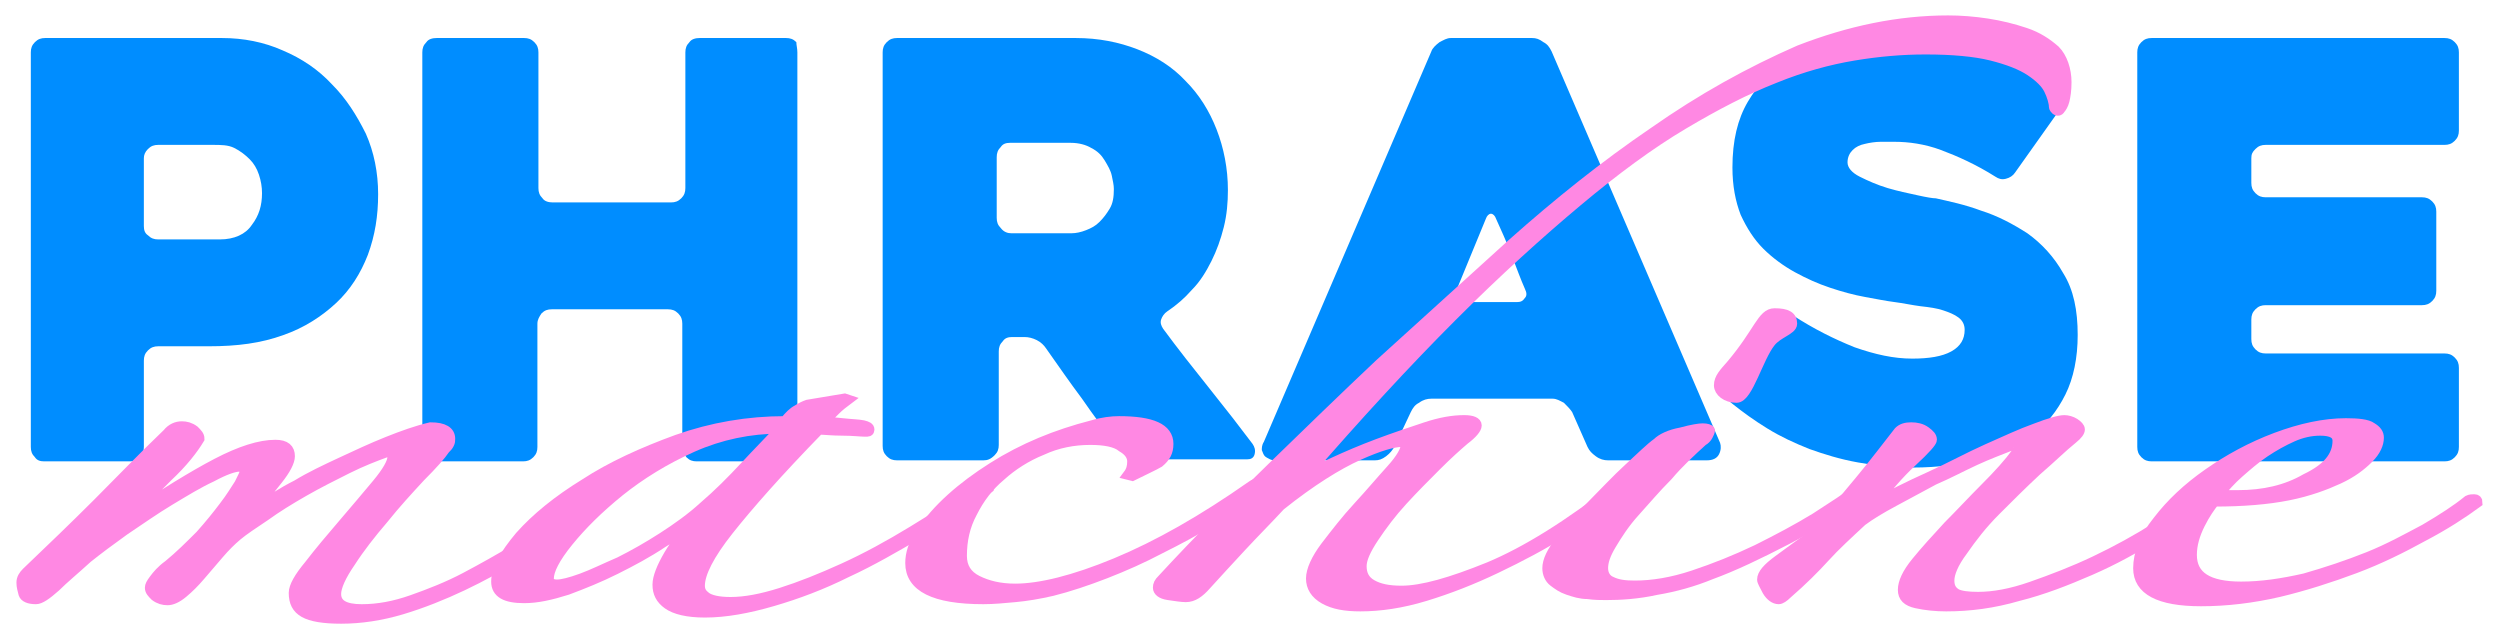 <svg version="1.1" xmlns="http://www.w3.org/2000/svg" xmlns:xlink="http://www.w3.org/1999/xlink" x="0px" y="0px"
	 viewBox="0 0 243.3 62.4" style="enable-background:new 0 0 243.3 62.4;" xml:space="preserve">
<style type="text/css">
	.st0{display:none;}
	.st1{display:inline;fill:#008DFF;}
	.st2{font-family:'Heavitas';}
	.st3{font-size:56.089px;}
	.st4{display:inline;}
	.st5{fill:#FF88E3;stroke:#FF88E3;stroke-width:0.75;stroke-miterlimit:10;}
	.st6{fill:#008DFF;}
	.st7{fill:#FF88E3;stroke:#FF88E3;stroke-miterlimit:10;}
</style>
<g id="Layer_1_copy">
	<g>
		<path class="st6" d="M20.3,33.7h-4.9c-0.4,0-0.7,0.1-1,0.4c-0.3,0.3-0.4,0.6-0.4,1v8.4c0,0.4-0.1,0.7-0.4,1
			c-0.3,0.3-0.6,0.4-0.9,0.4H4.3c-0.4,0-0.7-0.1-0.9-0.4c-0.3-0.3-0.4-0.6-0.4-1V5.1c0-0.4,0.1-0.7,0.4-1c0.3-0.3,0.6-0.4,1-0.4
			h17.2c2.1,0,4.1,0.4,5.9,1.2c1.9,0.8,3.5,1.9,4.8,3.3c1.4,1.4,2.4,3,3.3,4.8c0.8,1.8,1.2,3.8,1.2,5.9c0,2.1-0.3,4-1,5.9
			c-0.7,1.8-1.7,3.4-3.1,4.7s-3.1,2.4-5.1,3.1C25.4,33.4,23.1,33.7,20.3,33.7z M20.7,14.1h-5.3c-0.4,0-0.7,0.1-1,0.4
			c-0.3,0.3-0.4,0.6-0.4,0.9V22c0,0.4,0.1,0.7,0.4,0.9c0.3,0.3,0.6,0.4,1,0.4h6c1.4,0,2.5-0.5,3.1-1.4c0.7-0.9,1-1.9,1-3.1
			c0-0.6-0.1-1.2-0.3-1.8c-0.2-0.6-0.5-1.1-0.9-1.5c-0.4-0.4-0.9-0.8-1.5-1.1S21.5,14.1,20.7,14.1z"/>
		<path class="st6" d="M77.6,5.1v38.4c0,0.4-0.1,0.7-0.4,1c-0.3,0.3-0.6,0.4-1,0.4h-8.4c-0.4,0-0.7-0.1-1-0.4
			c-0.2-0.3-0.4-0.6-0.4-1v-12c0-0.4-0.1-0.7-0.4-1c-0.3-0.3-0.6-0.4-1-0.4H53.7c-0.4,0-0.7,0.1-1,0.4c-0.2,0.3-0.4,0.6-0.4,1v12
			c0,0.4-0.1,0.7-0.4,1c-0.3,0.3-0.6,0.4-1,0.4h-8.4c-0.4,0-0.7-0.1-1-0.4c-0.2-0.3-0.4-0.6-0.4-1V5.1c0-0.4,0.1-0.7,0.4-1
			c0.2-0.3,0.6-0.4,1-0.4H51c0.4,0,0.7,0.1,1,0.4c0.3,0.3,0.4,0.6,0.4,1v13.2c0,0.4,0.1,0.7,0.4,1c0.2,0.3,0.6,0.4,1,0.4h11.5
			c0.4,0,0.7-0.1,1-0.4c0.3-0.3,0.4-0.6,0.4-1V5.1c0-0.4,0.1-0.7,0.4-1c0.2-0.3,0.6-0.4,1-0.4h8.4c0.4,0,0.7,0.1,1,0.4
			C77.5,4.4,77.6,4.7,77.6,5.1z"/>
		<path class="st6" d="M95.7,44.8h-8.4c-0.4,0-0.7-0.1-1-0.4c-0.3-0.3-0.4-0.6-0.4-1V5.1c0-0.4,0.1-0.7,0.4-1c0.3-0.3,0.6-0.4,1-0.4
			h17.4c2.2,0,4.2,0.4,6,1.1c1.8,0.7,3.4,1.7,4.7,3.1c1.3,1.3,2.3,2.9,3,4.7c0.7,1.8,1.1,3.8,1.1,5.9c0,1.2-0.1,2.4-0.4,3.6
			s-0.7,2.3-1.2,3.3c-0.5,1-1.1,2-1.9,2.8c-0.7,0.8-1.5,1.5-2.4,2.1c-0.3,0.2-0.5,0.5-0.6,0.8c-0.1,0.3,0,0.6,0.2,0.9
			c1.4,1.9,2.9,3.8,4.5,5.8c1.6,2,3,3.8,4.2,5.4c0.2,0.3,0.3,0.6,0.2,1c-0.1,0.4-0.4,0.5-0.7,0.5H111c-0.4,0-0.8-0.1-1.2-0.3
			c-0.4-0.2-0.8-0.5-1-0.8c-1.2-1.6-2.4-3.2-3.5-4.8c-1.2-1.6-2.3-3.2-3.5-4.9c-0.2-0.3-0.5-0.6-0.9-0.8c-0.4-0.2-0.8-0.3-1.2-0.3
			h-1.2c-0.4,0-0.7,0.1-0.9,0.4c-0.3,0.3-0.4,0.6-0.4,1v9.1c0,0.4-0.1,0.7-0.4,1C96.4,44.7,96.1,44.8,95.7,44.8z M98.4,22.7h5.9
			c0.4,0,0.9-0.1,1.4-0.3c0.5-0.2,0.9-0.4,1.3-0.8c0.4-0.4,0.7-0.8,1-1.3c0.3-0.5,0.4-1.1,0.4-1.9c0-0.4-0.1-0.8-0.2-1.3
			c-0.1-0.5-0.4-1-0.7-1.5c-0.3-0.5-0.7-0.9-1.3-1.2c-0.5-0.3-1.2-0.5-2-0.5h-5.9c-0.4,0-0.7,0.1-0.9,0.4c-0.3,0.3-0.4,0.6-0.4,1
			v5.9c0,0.4,0.1,0.7,0.4,1C97.7,22.6,98.1,22.7,98.4,22.7z"/>
		<path class="st6" d="M139.3,5c0.1-0.3,0.4-0.6,0.8-0.9c0.4-0.2,0.7-0.4,1.1-0.4h7.9c0.4,0,0.7,0.1,1.1,0.4
			c0.4,0.2,0.6,0.5,0.8,0.9l16.4,38.1c0.1,0.3,0.1,0.7-0.1,1.1c-0.2,0.4-0.6,0.6-1.2,0.6h-9.6c-0.4,0-0.8-0.1-1.2-0.4
			s-0.6-0.5-0.8-0.9l-1.5-3.4c-0.2-0.3-0.5-0.6-0.8-0.9c-0.4-0.2-0.7-0.4-1.1-0.4h-11.8c-0.4,0-0.8,0.1-1.2,0.4
			c-0.4,0.2-0.6,0.5-0.8,0.9l-1.6,3.4c-0.2,0.3-0.4,0.6-0.8,0.9s-0.7,0.4-1.1,0.4h-9.6c-0.2,0-0.4,0-0.6-0.1
			c-0.2-0.1-0.4-0.2-0.5-0.3c-0.1-0.1-0.2-0.3-0.3-0.6c0-0.2,0-0.5,0.2-0.8L139.3,5z M142.6,29.4h5c0.4,0,0.6-0.1,0.8-0.4
			c0.2-0.2,0.2-0.5,0-0.9c-0.4-0.9-0.8-2-1.3-3.3c-0.5-1.3-1-2.4-1.5-3.5c-0.1-0.3-0.3-0.5-0.5-0.5c-0.2,0-0.4,0.2-0.5,0.5l-2.8,6.8
			c-0.2,0.3-0.2,0.6,0,0.9C141.9,29.3,142.2,29.4,142.6,29.4z"/>
		<path class="st6" d="M174.5,30.7c2,1.3,4,2.3,6,3.1c2,0.7,3.8,1.1,5.6,1.1c1.6,0,2.9-0.2,3.8-0.7s1.3-1.2,1.3-2.1
			c0-0.5-0.2-0.9-0.6-1.2c-0.4-0.3-0.9-0.5-1.5-0.7c-0.6-0.2-1.3-0.3-2.2-0.4c-0.8-0.1-1.7-0.3-2.5-0.4c-0.8-0.1-1.8-0.3-2.9-0.5
			c-1.1-0.2-2.2-0.5-3.4-0.9s-2.3-0.9-3.4-1.5c-1.1-0.6-2.2-1.4-3.1-2.3c-0.9-0.9-1.6-2-2.2-3.3c-0.5-1.3-0.8-2.8-0.8-4.6
			c0-2.6,0.5-4.7,1.5-6.4c1-1.7,2.3-3,3.8-4c1.6-1,3.3-1.7,5.2-2.1c1.9-0.4,3.8-0.6,5.6-0.6c3.1,0,6,0.5,8.4,1.4
			c2.5,0.9,4.9,2.3,7.2,4c0.3,0.3,0.5,0.6,0.5,1s-0.1,0.7-0.3,1l-4.4,6.2c-0.2,0.3-0.5,0.5-0.9,0.6c-0.4,0.1-0.7,0-1-0.2
			c-1.9-1.2-3.7-2-5.3-2.6s-3.2-0.8-4.5-0.8c-0.4,0-0.9,0-1.4,0c-0.5,0-1.1,0.1-1.5,0.2c-0.5,0.1-0.9,0.3-1.2,0.6
			c-0.3,0.3-0.5,0.7-0.5,1.2c0,0.5,0.4,1,1.2,1.4c0.8,0.4,1.7,0.8,2.7,1.1c1,0.3,2,0.5,2.9,0.7c0.9,0.2,1.5,0.3,1.8,0.3
			c1.3,0.3,2.8,0.6,4.4,1.2c1.6,0.5,3.1,1.3,4.5,2.2c1.4,1,2.6,2.3,3.5,3.9c1,1.6,1.4,3.6,1.4,6c0,2.2-0.4,4.2-1.2,5.8
			c-0.8,1.6-1.9,3-3.3,4s-3.1,1.8-5,2.3s-4.1,0.8-6.5,0.8c-1.9,0-3.8-0.2-5.4-0.5c-1.7-0.3-3.3-0.8-4.7-1.3c-1.5-0.6-2.8-1.2-4.1-2
			s-2.4-1.6-3.4-2.4c-0.3-0.2-0.5-0.5-0.5-0.9s0.1-0.7,0.3-1l4.3-6.2c0.2-0.3,0.5-0.5,0.9-0.6C173.9,30.5,174.2,30.5,174.5,30.7z"/>
		<path class="st6" d="M219.1,15.4v2.4c0,0.4,0.1,0.7,0.4,1s0.6,0.4,1,0.4h15.2c0.4,0,0.7,0.1,1,0.4c0.3,0.3,0.4,0.6,0.4,1v7.7
			c0,0.4-0.1,0.7-0.4,1c-0.3,0.3-0.6,0.4-1,0.4h-15.2c-0.4,0-0.7,0.1-1,0.4s-0.4,0.6-0.4,1V33c0,0.4,0.1,0.7,0.4,1
			c0.3,0.3,0.6,0.4,1,0.4h17.4c0.4,0,0.7,0.1,1,0.4c0.3,0.3,0.4,0.6,0.4,1v7.7c0,0.4-0.1,0.7-0.4,1c-0.3,0.3-0.6,0.4-1,0.4h-28.5
			c-0.4,0-0.7-0.1-1-0.4c-0.3-0.3-0.4-0.6-0.4-1V5.1c0-0.4,0.1-0.7,0.4-1s0.6-0.4,1-0.4h28.5c0.4,0,0.7,0.1,1,0.4
			c0.3,0.3,0.4,0.6,0.4,1v7.6c0,0.4-0.1,0.7-0.4,1c-0.3,0.3-0.6,0.4-1,0.4h-17.4c-0.4,0-0.7,0.1-1,0.4S219.1,15,219.1,15.4z"/>
	</g>
	<g>
		<path class="st7" d="M54.8,51.4c-1.2,0.8-2.7,1.7-4.4,2.7c-1.7,1-3.5,2-5.4,2.9c-1.9,0.9-3.9,1.7-5.9,2.3c-2,0.6-4,0.9-5.9,0.9
			c-1.7,0-2.9-0.2-3.6-0.6c-0.7-0.4-1-1-1-1.9c0-0.6,0.5-1.5,1.5-2.7c1-1.3,2.1-2.6,3.3-4c1.2-1.4,2.3-2.7,3.3-3.9
			c1-1.2,1.5-2.1,1.5-2.6c0-0.3-0.2-0.5-0.6-0.5c-1.1,0.4-2.4,0.9-3.8,1.6c-1.4,0.7-2.8,1.4-4.2,2.2c-1.4,0.8-2.7,1.6-3.8,2.4
			c-1.2,0.8-2.1,1.4-2.7,1.9c-0.6,0.5-1.2,1.1-1.8,1.8c-0.6,0.7-1.2,1.4-1.8,2.1c-0.6,0.7-1.1,1.2-1.7,1.7c-0.6,0.5-1.1,0.7-1.5,0.7
			c-0.4,0-0.8-0.1-1.2-0.4c-0.3-0.3-0.5-0.5-0.5-0.8c0-0.2,0.1-0.4,0.4-0.8c0.3-0.4,0.7-0.9,1.4-1.4c1.1-0.9,2.1-1.9,3.1-2.9
			c0.9-1,1.7-2,2.3-2.8c0.7-0.9,1.1-1.6,1.5-2.2c0.3-0.6,0.5-1,0.5-1.1c0-0.4-0.2-0.6-0.5-0.6c-0.5,0-1.4,0.3-2.7,1
			c-1.3,0.6-2.6,1.4-4.1,2.3c-1.5,0.9-2.9,1.9-4.4,2.9c-1.4,1-2.6,1.9-3.6,2.7c-1.2,1.1-2.3,2-3.1,2.8c-0.9,0.8-1.5,1.2-1.9,1.2
			c-0.7,0-1.1-0.2-1.2-0.5c-0.1-0.4-0.2-0.7-0.2-1.1c0-0.4,0.2-0.7,0.5-1c2.3-2.2,4.6-4.4,6.9-6.7c2.3-2.3,4.5-4.6,6.8-6.8
			c0.4-0.5,0.9-0.7,1.4-0.7c0.4,0,0.8,0.1,1.2,0.4c0.3,0.3,0.5,0.5,0.5,0.8c-0.6,1-1.6,2.3-3.1,3.7c-1.5,1.5-2.8,2.8-3.9,4
			c3.5-2.3,6.4-4.1,8.7-5.3c2.3-1.2,4.2-1.8,5.7-1.8c1,0,1.4,0.4,1.4,1.1c0,0.5-0.4,1.3-1.2,2.3c-0.8,1-1.5,1.9-2.1,2.6
			c-0.2,0.2-0.2,0.3-0.1,0.3c0.1,0,0.3-0.1,0.5-0.2c1-0.7,2.2-1.5,3.6-2.2c1.3-0.8,2.8-1.5,4.3-2.2c1.5-0.7,3-1.4,4.5-2
			c1.5-0.6,2.9-1.1,4.2-1.4c1.3,0,1.9,0.4,1.9,1.1c0,0.2,0,0.3-0.1,0.5c-0.1,0.2-0.2,0.3-0.4,0.5c-0.4,0.6-1.2,1.5-2.4,2.7
			c-1.2,1.3-2.4,2.6-3.6,4.1c-1.2,1.4-2.3,2.8-3.2,4.2c-0.9,1.3-1.4,2.4-1.4,3.1c0,1,0.8,1.5,2.5,1.5c1.6,0,3.2-0.3,4.9-0.9
			c1.7-0.6,3.5-1.3,5.2-2.2c1.7-0.9,3.3-1.8,4.8-2.7c1.5-0.9,2.7-1.8,3.8-2.5c0.3-0.3,0.7-0.4,1-0.4C55.4,50.7,55.4,50.9,54.8,51.4z
			"/>
		<path class="st7" d="M96.2,47.5c-2,1.4-4.2,2.9-6.6,4.3c-2.4,1.4-4.8,2.8-7.2,3.9c-2.4,1.2-4.8,2.1-7.2,2.8
			c-2.4,0.7-4.6,1.1-6.6,1.1c-1.7,0-2.9-0.3-3.6-0.8c-0.7-0.5-1-1.1-1-1.9c0-0.7,0.4-1.7,1.1-2.9c0.7-1.2,1.8-2.5,3.3-3.9
			c-1.1,0.9-2.4,1.8-3.9,2.7c-1.5,1-3,1.8-4.6,2.6c-1.6,0.8-3.1,1.4-4.7,2c-1.6,0.5-2.9,0.8-4.2,0.8c-1.8,0-2.7-0.5-2.7-1.6
			c0-1.2,0.8-2.6,2.3-4.4c1.6-1.8,3.7-3.5,6.3-5.1c2.6-1.7,5.7-3.1,9-4.3c3.4-1.2,6.9-1.8,10.5-1.8c0.4-0.5,0.8-0.9,1.2-1.1
			c0.3-0.2,0.7-0.4,1-0.5l3.6-0.6l0.3,0.1c-0.4,0.3-0.8,0.6-1.2,1c-0.4,0.4-0.8,0.8-1.2,1.2c0.4,0,1.1,0,1.9,0.1
			c0.9,0.1,1.5,0.1,2,0.2c0.4,0.1,0.6,0.2,0.6,0.4s-0.1,0.2-0.4,0.2C83.8,42,83,41.9,82,41.9c-1,0-1.8-0.1-2.3-0.1
			c-4,4.1-6.9,7.4-8.8,9.8C69,54,68.1,55.8,68.1,57c0,0.5,0.2,0.8,0.6,1.1c0.4,0.3,1.2,0.5,2.4,0.5c1.4,0,3-0.3,4.9-0.9
			c1.9-0.6,3.9-1.4,6.1-2.4c2.2-1,4.4-2.2,6.7-3.6c2.3-1.4,4.5-2.8,6.6-4.3c0.2-0.2,0.3-0.2,0.5-0.1C96.1,47.2,96.2,47.4,96.2,47.5z
			 M75.9,41.7c-2.9,0-5.8,0.6-8.5,1.8c-2.7,1.2-5.1,2.7-7.1,4.3c-2.1,1.7-3.7,3.3-5,4.9c-1.3,1.6-1.9,2.8-1.9,3.6
			c0,0.4,0.3,0.6,0.8,0.6s1.3-0.2,2.4-0.6c1.1-0.4,2.3-1,3.7-1.6c1.4-0.7,2.8-1.5,4.2-2.4c1.4-0.9,2.8-1.9,4-3
			c1.4-1.2,2.7-2.5,4-3.9c1.3-1.4,2.5-2.6,3.5-3.7L75.9,41.7z"/>
		<path class="st7" d="M122.4,47.7c-1.3,1-2.8,1.9-4.4,2.9c-1.6,1-3.3,1.9-5.1,2.8c-1.7,0.9-3.5,1.7-5.3,2.4
			c-1.8,0.7-3.6,1.3-5.2,1.7c-1.3,0.3-2.5,0.5-3.6,0.6c-1.1,0.1-2.1,0.2-3.1,0.2c-4.8,0-7.1-1.2-7.1-3.5c0-0.9,0.3-1.9,1-2.9
			c1.6-2.4,4-4.5,7-6.4c3-1.9,6.2-3.2,9.7-4.1c1-0.3,1.9-0.4,2.6-0.4c3.2,0,4.8,0.7,4.8,2.2c0,0.8-0.3,1.3-0.9,1.8
			c-0.5,0.3-1.4,0.7-2.6,1.3l-0.4-0.1c0.3-0.4,0.4-0.8,0.4-1.3c0-0.5-0.3-1-1-1.4c-0.6-0.5-1.7-0.7-3.1-0.7c-1.6,0-3.2,0.3-4.7,1
			c-1.5,0.6-2.9,1.5-4,2.5c-1.2,1-2.1,2.2-2.8,3.6c-0.7,1.3-1,2.7-1,4.2c0,1.1,0.5,1.9,1.5,2.4c1,0.5,2.2,0.8,3.7,0.8
			c2.4,0,5.7-0.8,9.8-2.5c4.1-1.7,8.5-4.2,13.2-7.5c0.4-0.3,0.8-0.3,1-0.2C123,47.3,122.9,47.5,122.4,47.7z"/>
		<path class="st7" d="M201.1,8c0,0.8-0.1,1.4-0.2,1.8c-0.1,0.4-0.3,0.7-0.4,0.8c-0.1,0.2-0.3,0.2-0.4,0.1s-0.2-0.2-0.2-0.3
			c0-0.4-0.2-1.1-0.5-1.7c-0.3-0.6-0.9-1.2-1.8-1.8c-0.9-0.6-2.2-1.1-3.8-1.5c-1.6-0.4-3.8-0.6-6.4-0.6c-2.3,0-4.6,0.2-7,0.6
			c-2.4,0.4-5,1.1-7.7,2.2c-2.8,1.1-5.7,2.6-8.9,4.5c-3.2,1.9-6.6,4.4-10.3,7.5c-3.7,3.1-7.8,6.8-12.2,11.2
			c-4.4,4.4-9.2,9.6-14.4,15.6c0.6-0.3,1.6-0.8,2.9-1.4c1.3-0.6,2.7-1.2,4.3-1.8c1.6-0.6,3.1-1.1,4.6-1.6c1.5-0.5,2.7-0.7,3.8-0.7
			c0.8,0,1.2,0.2,1.2,0.5c0,0.3-0.4,0.8-1.2,1.4c-0.7,0.6-1.6,1.4-2.7,2.5c-1.1,1.1-2.2,2.2-3.3,3.4c-1.1,1.2-2,2.4-2.8,3.6
			c-0.8,1.2-1.2,2.1-1.2,2.8c0,0.8,0.3,1.4,1,1.8c0.7,0.4,1.6,0.6,2.9,0.6c2,0,4.8-0.8,8.5-2.3c3.6-1.5,7.8-4.1,12.5-7.8
			c0.2-0.1,0.3-0.2,0.5-0.2c0.2,0,0.3,0.1,0.3,0.3c-1.6,1.4-3.6,2.7-5.8,4.1s-4.5,2.6-6.8,3.7c-2.3,1.1-4.6,2-6.9,2.7
			c-2.3,0.7-4.4,1-6.3,1c-1.5,0-2.6-0.2-3.5-0.7c-0.9-0.5-1.3-1.2-1.3-2c0-0.8,0.5-1.9,1.4-3.1c1-1.3,2-2.6,3.2-3.9
			c1.2-1.3,2.2-2.5,3.2-3.6c1-1.1,1.4-1.9,1.4-2.3c0-0.3-0.1-0.4-0.4-0.4c-0.8,0-2.2,0.4-4.2,1.3c-2,0.9-4.6,2.5-7.6,4.9
			c-1.2,1.3-2.5,2.6-3.8,4s-2.4,2.6-3.4,3.7c-0.7,0.8-1.3,1.2-2,1.2c-0.4,0-1-0.1-1.7-0.2c-0.7-0.1-1-0.4-1-0.7
			c0-0.3,0.1-0.5,0.4-0.8c3.6-3.9,7.2-7.5,10.7-10.9c3.5-3.4,7-6.8,10.5-10.1c4.2-3.8,8.5-7.7,12.9-11.7c4.5-4,9-7.6,13.7-10.8
			c4.7-3.3,9.4-5.9,14.2-8C180,3,184.8,2,189.6,2c1.2,0,2.5,0.1,3.8,0.3c1.3,0.2,2.5,0.5,3.7,0.9s2.1,1,2.9,1.7
			C200.7,5.6,201.1,6.8,201.1,8z"/>
		<path class="st7" d="M181.1,48c-2.1,1.6-4.5,3.1-7.2,4.5c-2.7,1.4-5.2,2.6-7.4,3.4c-1.7,0.7-3.5,1.2-5.3,1.5
			c-1.8,0.4-3.5,0.5-4.9,0.5c-0.5,0-1.1,0-1.8-0.1c-0.7,0-1.3-0.2-1.9-0.4c-0.6-0.2-1-0.5-1.4-0.8c-0.4-0.3-0.6-0.8-0.6-1.3
			c0-0.7,0.4-1.6,1.3-2.7c0.9-1.1,1.9-2.3,3.1-3.5s2.3-2.4,3.5-3.5c1.2-1.1,2.1-2,2.8-2.5c0.4-0.4,1.2-0.8,2.3-1
			c1.1-0.3,1.8-0.4,2.1-0.4c0.4,0,0.7,0.1,0.7,0.2c0,0.1-0.1,0.3-0.2,0.5s-0.3,0.4-0.5,0.5c-1.1,1-2.3,2.1-3.4,3.4
			c-1.2,1.2-2.2,2.4-3.2,3.5c-1,1.1-1.7,2.2-2.3,3.2c-0.6,1-0.8,1.7-0.8,2.3c0,0.6,0.3,1.1,0.8,1.3c0.6,0.3,1.3,0.4,2.3,0.4
			c1.7,0,3.6-0.3,5.7-1s4.1-1.5,6.2-2.5c2-1,3.9-2,5.7-3.1c1.7-1.1,3.1-2,4-2.7c0.4-0.3,0.7-0.3,0.7-0.2
			C181.3,47.5,181.2,47.7,181.1,48z M174.4,31.5c0,0.6-1.4,0.9-2.1,1.8c-1.2,1.5-2.2,5.4-3.3,5.4c-1,0-1.7-0.6-1.7-1.2
			c0-0.7,0.5-1.2,1.2-2c2.7-3.2,3-5,4.2-5C173.9,30.5,174.4,30.8,174.4,31.5z"/>
		<path class="st7" d="M215.3,48.1c-1.6,1.3-3.4,2.6-5.4,3.9c-2,1.3-4.2,2.5-6.5,3.5c-2.3,1-4.6,1.9-7,2.5c-2.4,0.7-4.7,1-7,1
			c-1,0-2-0.1-2.9-0.3c-0.9-0.2-1.3-0.6-1.3-1.3c0-0.7,0.4-1.6,1.3-2.7c0.9-1.1,1.9-2.2,3.1-3.5c1.2-1.2,2.4-2.5,3.6-3.7
			c1.3-1.3,2.3-2.4,3.1-3.5c0.2-0.3,0.2-0.5,0.1-0.6c-0.1-0.2-0.4-0.2-0.8,0c-1,0.4-2.1,0.8-3.4,1.4s-2.6,1.3-4,1.9
			c-1.3,0.7-2.6,1.4-3.9,2.1c-1.3,0.7-2.3,1.3-3.1,1.9c-1.4,1.3-2.6,2.4-3.6,3.5c-1,1.1-2.2,2.3-3.7,3.6c-0.3,0.3-0.6,0.5-0.8,0.5
			c-0.4,0-0.8-0.3-1.1-0.8c-0.3-0.6-0.5-0.9-0.5-1.1c0-0.5,0.5-1.1,1.6-1.9c1.1-0.8,2.3-1.7,3.6-2.6c1.4-1.6,2.8-3.3,4.3-5.1
			c1.5-1.8,2.7-3.4,3.8-4.8c0.3-0.3,0.7-0.4,1.2-0.4c0.5,0,1,0.1,1.4,0.4c0.4,0.3,0.6,0.5,0.6,0.8c0,0.2-0.6,0.9-1.9,2.1
			c-1.3,1.2-2.5,2.6-3.7,4.2c1.6-0.9,3.4-1.8,5.4-2.7s3.8-1.9,5.6-2.7c1.8-0.8,3.3-1.5,4.7-2c1.3-0.5,2.3-0.8,2.8-0.8
			c0.3,0,0.7,0.1,1,0.3c0.3,0.2,0.5,0.4,0.5,0.6s-0.2,0.5-0.7,0.9c-1,0.8-2.1,1.9-3.5,3.1c-1.4,1.3-2.7,2.6-4,3.9
			c-1.3,1.3-2.3,2.6-3.2,3.9c-0.9,1.2-1.3,2.2-1.3,2.9c0,0.6,0.2,1,0.7,1.3c0.4,0.2,1.1,0.3,2.1,0.3c1.5,0,3.2-0.3,5.2-1
			c2-0.7,4.1-1.5,6.2-2.5c2.1-1,4.1-2.1,6-3.3c1.9-1.2,3.5-2.4,4.7-3.5c0.2-0.2,0.4-0.2,0.8-0.1C215.7,47.6,215.7,47.8,215.3,48.1z"
			/>
		<path class="st7" d="M241.1,48.9c-1.5,1.1-3.2,2.2-5.3,3.3c-2,1.1-4.2,2.2-6.6,3.1c-2.4,0.9-4.9,1.7-7.4,2.3
			c-2.6,0.6-5.1,0.9-7.6,0.9c-4.1,0-6.1-1.1-6.1-3.2c0-1.4,0.6-3,1.9-4.6c1.3-1.7,2.9-3.2,4.9-4.6c2-1.4,4.2-2.6,6.6-3.5
			c2.4-0.9,4.7-1.4,6.8-1.4c1.2,0,2.1,0.1,2.5,0.4c0.5,0.3,0.7,0.6,0.7,1c0,0.6-0.3,1.3-1,2c-0.7,0.7-1.6,1.4-2.9,2
			c-1.3,0.6-2.9,1.2-4.9,1.6c-2,0.4-4.4,0.6-7.2,0.6c-0.4,0.5-0.9,1.2-1.4,2.2c-0.5,1-0.8,2-0.8,3c0,2.1,1.6,3.1,4.8,3.1
			c2,0,4-0.3,6.2-0.8c2.1-0.6,4.2-1.3,6.2-2.1c2-0.8,3.8-1.8,5.5-2.7c1.7-1,3.1-1.9,4.2-2.8c0.2-0.1,0.4-0.1,0.6-0.1
			C241,48.6,241.1,48.7,241.1,48.9z M227.5,42.9c0-0.7-0.6-1-1.7-1c-0.9,0-1.8,0.2-2.7,0.6c-0.9,0.4-1.8,0.9-2.7,1.5
			c-0.9,0.6-1.7,1.3-2.5,2c-0.8,0.7-1.4,1.4-2,2.1c0.2,0.1,0.5,0.1,0.9,0.1c0.4,0,0.8,0,1,0c2.5,0,4.7-0.5,6.6-1.6
			C226.5,45.6,227.5,44.4,227.5,42.9z"/>
	</g>
</g>
</svg>
